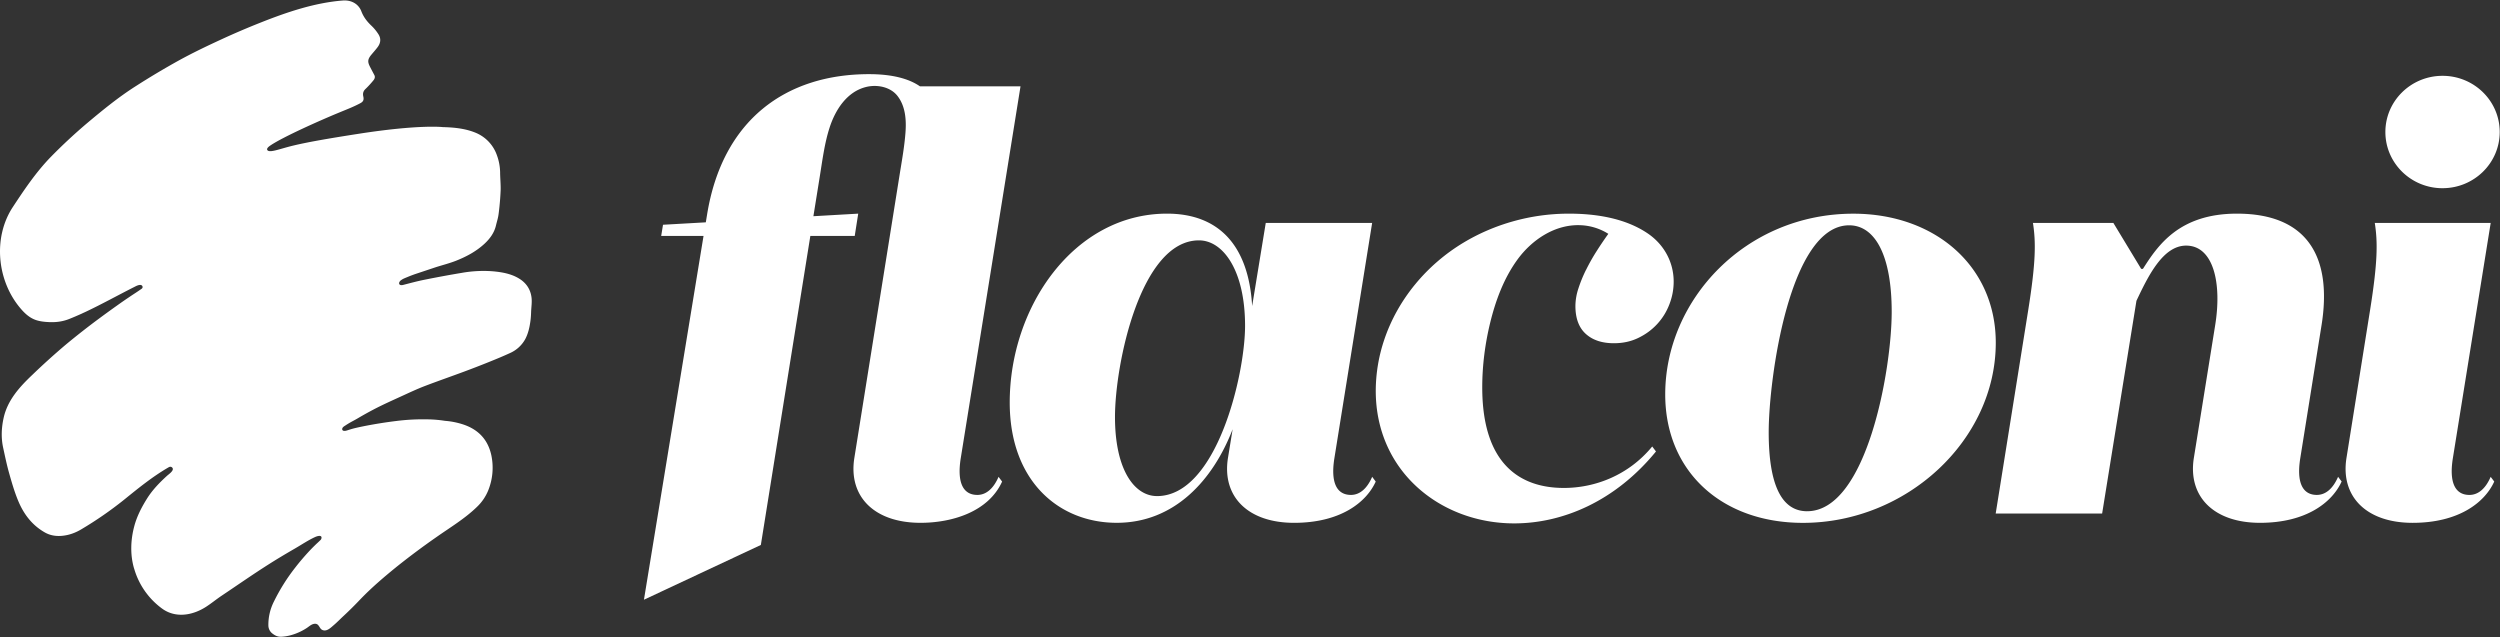 <?xml version="1.0" encoding="UTF-8" standalone="no"?>
<svg
   fill="none"
   viewBox="0 -0.03 165.02 42.05"
   version="1.1"
   id="svg3"
   sodipodi:docname="markup-cropped(15).svg"
   inkscape:version="1.3.2 (091e20e, 2023-11-25, custom)"
   xmlns:inkscape="http://www.inkscape.org/namespaces/inkscape"
   xmlns:sodipodi="http://sodipodi.sourceforge.net/DTD/sodipodi-0.dtd"
   xmlns="http://www.w3.org/2000/svg"
   xmlns:svg="http://www.w3.org/2000/svg">
  <rect x="0" y="-0.03" width="165.02" height="42.05" fill="#333333" stroke="none"/>
  <sodipodi:namedview
     id="namedview3"
     pagecolor="#505050"
     bordercolor="#eeeeee"
     borderopacity="1"
     inkscape:showpageshadow="0"
     inkscape:pageopacity="0"
     inkscape:pagecheckerboard="0"
     inkscape:deskcolor="#505050"
     inkscape:zoom="4.3934067"
     inkscape:cx="82.510002"
     inkscape:cy="21.054276"
     inkscape:window-width="1920"
     inkscape:window-height="1001"
     inkscape:window-x="-9"
     inkscape:window-y="-9"
     inkscape:window-maximized="1"
     inkscape:current-layer="svg3" />
  <g
     fill="#151319"
     id="g2"
     style="fill:#000000">
    <path
       d="M35.084 19.605c-.066-.535-.344-.953-.807-1.24-.52-.323-1.121-.43-1.74-.487a8.155 8.155 0 0 0-2.066.105 73.52 73.52 0 0 0-2.47.456c-.448.09-.892.21-1.336.324-.075.02-.156.043-.23.02-.14-.042-.11-.214.04-.32.134-.093.192-.113.462-.224a8.67 8.67 0 0 1 .476-.18l1.273-.425c.477-.157.969-.275 1.435-.46.675-.27 1.313-.61 1.858-1.113.367-.34.642-.725.754-1.189.094-.39.149-.5.194-.895a18 18 0 0 0 .119-1.442c.013-.397-.032-.79-.034-1.186a3.437 3.437 0 0 0-.22-1.154 2.49 2.49 0 0 0-1.36-1.447c-.696-.296-1.448-.369-2.205-.388 0 0-1.522-.187-5.573.444-1.767.275-3.202.518-4.206.754-.75.176-1.232.363-1.55.388-.19.014-.25-.04-.269-.115 0-.07.05-.148.246-.277.85-.564 3.208-1.617 4.51-2.154.477-.198.963-.38 1.418-.628.187-.102.223-.232.18-.422-.044-.185-.022-.354.146-.51a6.39 6.39 0 0 0 .52-.567c.086-.102.126-.226.06-.35-.093-.175-.186-.35-.276-.525-.17-.33-.188-.502.093-.833.135-.16.274-.316.398-.482.22-.292.23-.59.045-.868a2.952 2.952 0 0 0-.43-.527c-.3-.28-.54-.585-.688-.974-.186-.488-.665-.753-1.222-.71-1.858.146-3.685.766-5.403 1.447-.9.356-1.793.738-2.674 1.146-.917.424-1.83.86-2.717 1.347a51.922 51.922 0 0 0-2.873 1.713c-1.128.717-2.164 1.563-3.186 2.42a35.156 35.156 0 0 0-2.45 2.28c-.962.998-1.723 2.13-2.48 3.28-1.322 2.011-1.047 4.858.5 6.68.288.341.615.648 1.06.79.252.08.532.11.804.123.45.025.903-.026 1.338-.197.292-.115.58-.24.865-.368l.042-.022c.062-.028.127-.056.19-.086 1.09-.514 2.175-1.119 3.25-1.66.108-.055.224-.114.347-.119a.2.2 0 0 1 .107.025.14.14 0 0 1 .064.114c0 .087-.075.12-.137.164-.08.057-.16.111-.243.166-.163.108-.328.214-.49.324-.215.145-.428.29-.64.44-.46.326-.92.657-1.374.994a51.19 51.19 0 0 0-2.146 1.68 45.756 45.756 0 0 0-2.24 2.02c-.856.81-1.646 1.683-1.903 2.847-.148.67-.172 1.33-.03 1.98.123.568.241 1.138.4 1.697.173.611.35 1.224.594 1.807.36.867.912 1.6 1.757 2.08.448.255.96.283 1.484.168.333-.074.65-.21.94-.386a24.54 24.54 0 0 0 2.773-1.916c.953-.77 1.884-1.534 2.951-2.154.035-.02.07-.04.11-.046a.17.17 0 0 1 .184.11c.053.174-.276.39-.38.486-.5.457-.964.935-1.322 1.508-.358.572-.66 1.16-.833 1.8-.246.91-.285 1.89-.02 2.8l.01.026a4.963 4.963 0 0 0 1.821 2.615c.87.65 1.995.492 2.92-.102.355-.228.682-.5 1.033-.734 1.11-.743 2.045-1.4 3.174-2.115.545-.345 1.1-.674 1.66-.998.44-.254.878-.552 1.34-.762.09-.042.393-.15.417.023a.231.231 0 0 1-.064.174 8.58 8.58 0 0 1-.192.183c-.18.163-.458.444-.62.623-.3.327-.588.665-.859 1.016a12.659 12.659 0 0 0-1.404 2.236 3.39 3.39 0 0 0-.369 1.576c0 .203.09.4.25.528.184.148.366.236.603.225.43-.02.85-.145 1.237-.328a3.67 3.67 0 0 0 .445-.25c.148-.098.285-.232.466-.27.092-.02.198-.007.266.06.133.127.15.31.358.362.267.07.517-.193.7-.348.23-.198.44-.416.663-.622a23.81 23.81 0 0 0 1.058-1.05c.755-.787 1.59-1.5 2.44-2.188a49.26 49.26 0 0 1 2.605-1.942c.904-.637 1.882-1.22 2.674-1.992a3.1 3.1 0 0 0 .757-1.117 3.994 3.994 0 0 0 .202-2.26c-.22-1.07-.879-1.764-1.942-2.092a5.14 5.14 0 0 0-1.129-.215 7.918 7.918 0 0 0-1.158-.097 13.967 13.967 0 0 0-2.046.107 29.82 29.82 0 0 0-2.193.353c-.21.043-.42.087-.628.14a7.123 7.123 0 0 0-.409.123c-.09.03-.257.077-.326-.013-.03-.039-.024-.099 0-.143.046-.082.138-.128.214-.178.084-.057.171-.11.26-.162.17-.097.345-.186.514-.285.338-.2.682-.392 1.03-.576.655-.345 1.333-.643 2.004-.952.466-.214.931-.43 1.408-.613.864-.33 1.74-.634 2.607-.956a61.884 61.884 0 0 0 1.634-.633c.467-.188.935-.38 1.393-.592a2.12 2.12 0 0 0 1-.92c.192-.364.277-.75.334-1.144.03-.207.045-.414.051-.623.01-.323.067-.658.028-.973m87.245-5.536c-7.104 0-12.412 5.677-12.412 11.93 0 5.064 3.708 8.478 9.095 8.478 6.83 0 12.724-5.447 12.724-11.89 0-5.065-4.021-8.518-9.407-8.518Zm-3.045 19.641c-1.678 0-2.537-1.726-2.537-5.217 0-3.492 1.367-13.657 5.309-13.657 1.678 0 2.81 1.918 2.81 5.716 0 3.797-1.64 13.157-5.582 13.157v.001Zm41.942-21.324c2.084 0 3.774-1.66 3.774-3.709 0-2.048-1.69-3.708-3.774-3.708s-3.773 1.66-3.773 3.708c0 2.05 1.689 3.71 3.773 3.71Z"
       id="path1"
       style="fill:#FFF" />
    <path
       d="M104.69 17.782a9.095 9.095 0 0 0-.503 1.23 3.74 3.74 0 0 0-.197 1.153c0 .814.227 1.427.68 1.84.454.414 1.074.621 1.863.621.59 0 1.127-.116 1.607-.35.48-.231.894-.534 1.242-.91s.618-.806.808-1.3c.191-.49.286-.993.286-1.51 0-1.273-.628-2.431-1.686-3.16-1.53-1.051-3.544-1.34-5.369-1.323a13.644 13.644 0 0 0-3.544.506c-1.152.323-2.26.797-3.283 1.413-2.432 1.465-4.337 3.753-5.229 6.423a10.622 10.622 0 0 0-.554 3.357c.003 5.332 4.298 8.746 9.137 8.746 3.197 0 6.667-1.455 9.36-4.747l-.248-.33c-1.56 1.9-3.774 2.737-5.833 2.737-2.85 0-5.387-1.534-5.387-6.636 0-1.435.184-2.877.524-4.27.358-1.464.9-2.93 1.796-4.163.952-1.31 2.49-2.352 4.184-2.273a3.7 3.7 0 0 1 1.788.55l.03.02a23.51 23.51 0 0 0-.768 1.135 12.73 12.73 0 0 0-.7 1.24ZM89.17 32.638c-.858 0-1.365-.69-1.091-2.416l2.493-15.536H83.55l-.898 5.485c-.234-4.028-2.224-6.099-5.62-6.099-6.128 0-10.382 6.137-10.382 12.467 0 5.18 3.24 7.94 7.064 7.94 3.825 0 6.363-2.837 7.65-6.175l-.312 1.919c-.39 2.532 1.327 4.258 4.371 4.258 3.045 0 4.762-1.342 5.386-2.723l-.234-.314c-.357.828-.859 1.195-1.404 1.195Zm-12.801.077c-1.483 0-2.771-1.726-2.771-5.217 0-3.49 1.678-11.662 5.542-11.662 1.6 0 3.044 1.995 3.044 5.64 0 3.222-1.874 11.24-5.815 11.24v-.001Zm78.2-.96-.237-.312c-.358.828-.858 1.195-1.405 1.195-.858 0-1.366-.69-1.092-2.416l1.405-8.785c.702-4.373-.82-7.365-5.582-7.365-3.826 0-5.23 2.11-6.207 3.644h-.117l-1.834-3.03h-5.309c.196 1.266.196 2.57-.312 5.754l-2.147 13.426h7.026l2.264-14.04c.78-1.65 1.756-3.644 3.28-3.644 1.794 0 2.38 2.454 1.911 5.294l-1.405 8.746c-.39 2.532 1.327 4.258 4.371 4.258 3.044 0 4.76-1.342 5.386-2.723l-.002-.001Zm10.07 0-.235-.311c-.357.828-.858 1.195-1.405 1.195-.859 0-1.366-.69-1.092-2.417l2.498-15.535h-7.65c.196 1.266.196 2.57-.312 5.754l-1.561 9.782c-.39 2.532 1.327 4.258 4.37 4.258 3.045 0 4.76-1.342 5.387-2.723l-.002-.002Zm-100.13.883c-.86 0-1.366-.69-1.093-2.416L67.362 5.67h-6.635c-.737-.51-1.84-.805-3.362-.805-5.464 0-9.68 2.992-10.694 9.283l-.082.498-2.825.16-.12.737h2.795l-3.934 24.014L47.962 37l2.26-1.058 3.267-20.398h2.93l.231-1.472-2.959.17.424-2.636c.173-1.07.308-2.163.64-3.197.375-1.167 1.13-2.38 2.416-2.698.72-.178 1.604-.01 2.072.594.53.683.588 1.592.526 2.416-.067.903-.23 1.81-.374 2.704L56.39 30.222c-.39 2.532 1.328 4.258 4.372 4.258 2.061 0 4.467-.712 5.38-2.71.002-.004.005-.009.004-.014l-.233-.312c-.357.828-.858 1.195-1.404 1.195Z"
       id="path2"
       style="fill:#FFF" />
  </g>
  <defs
     id="defs3" />
</svg>

